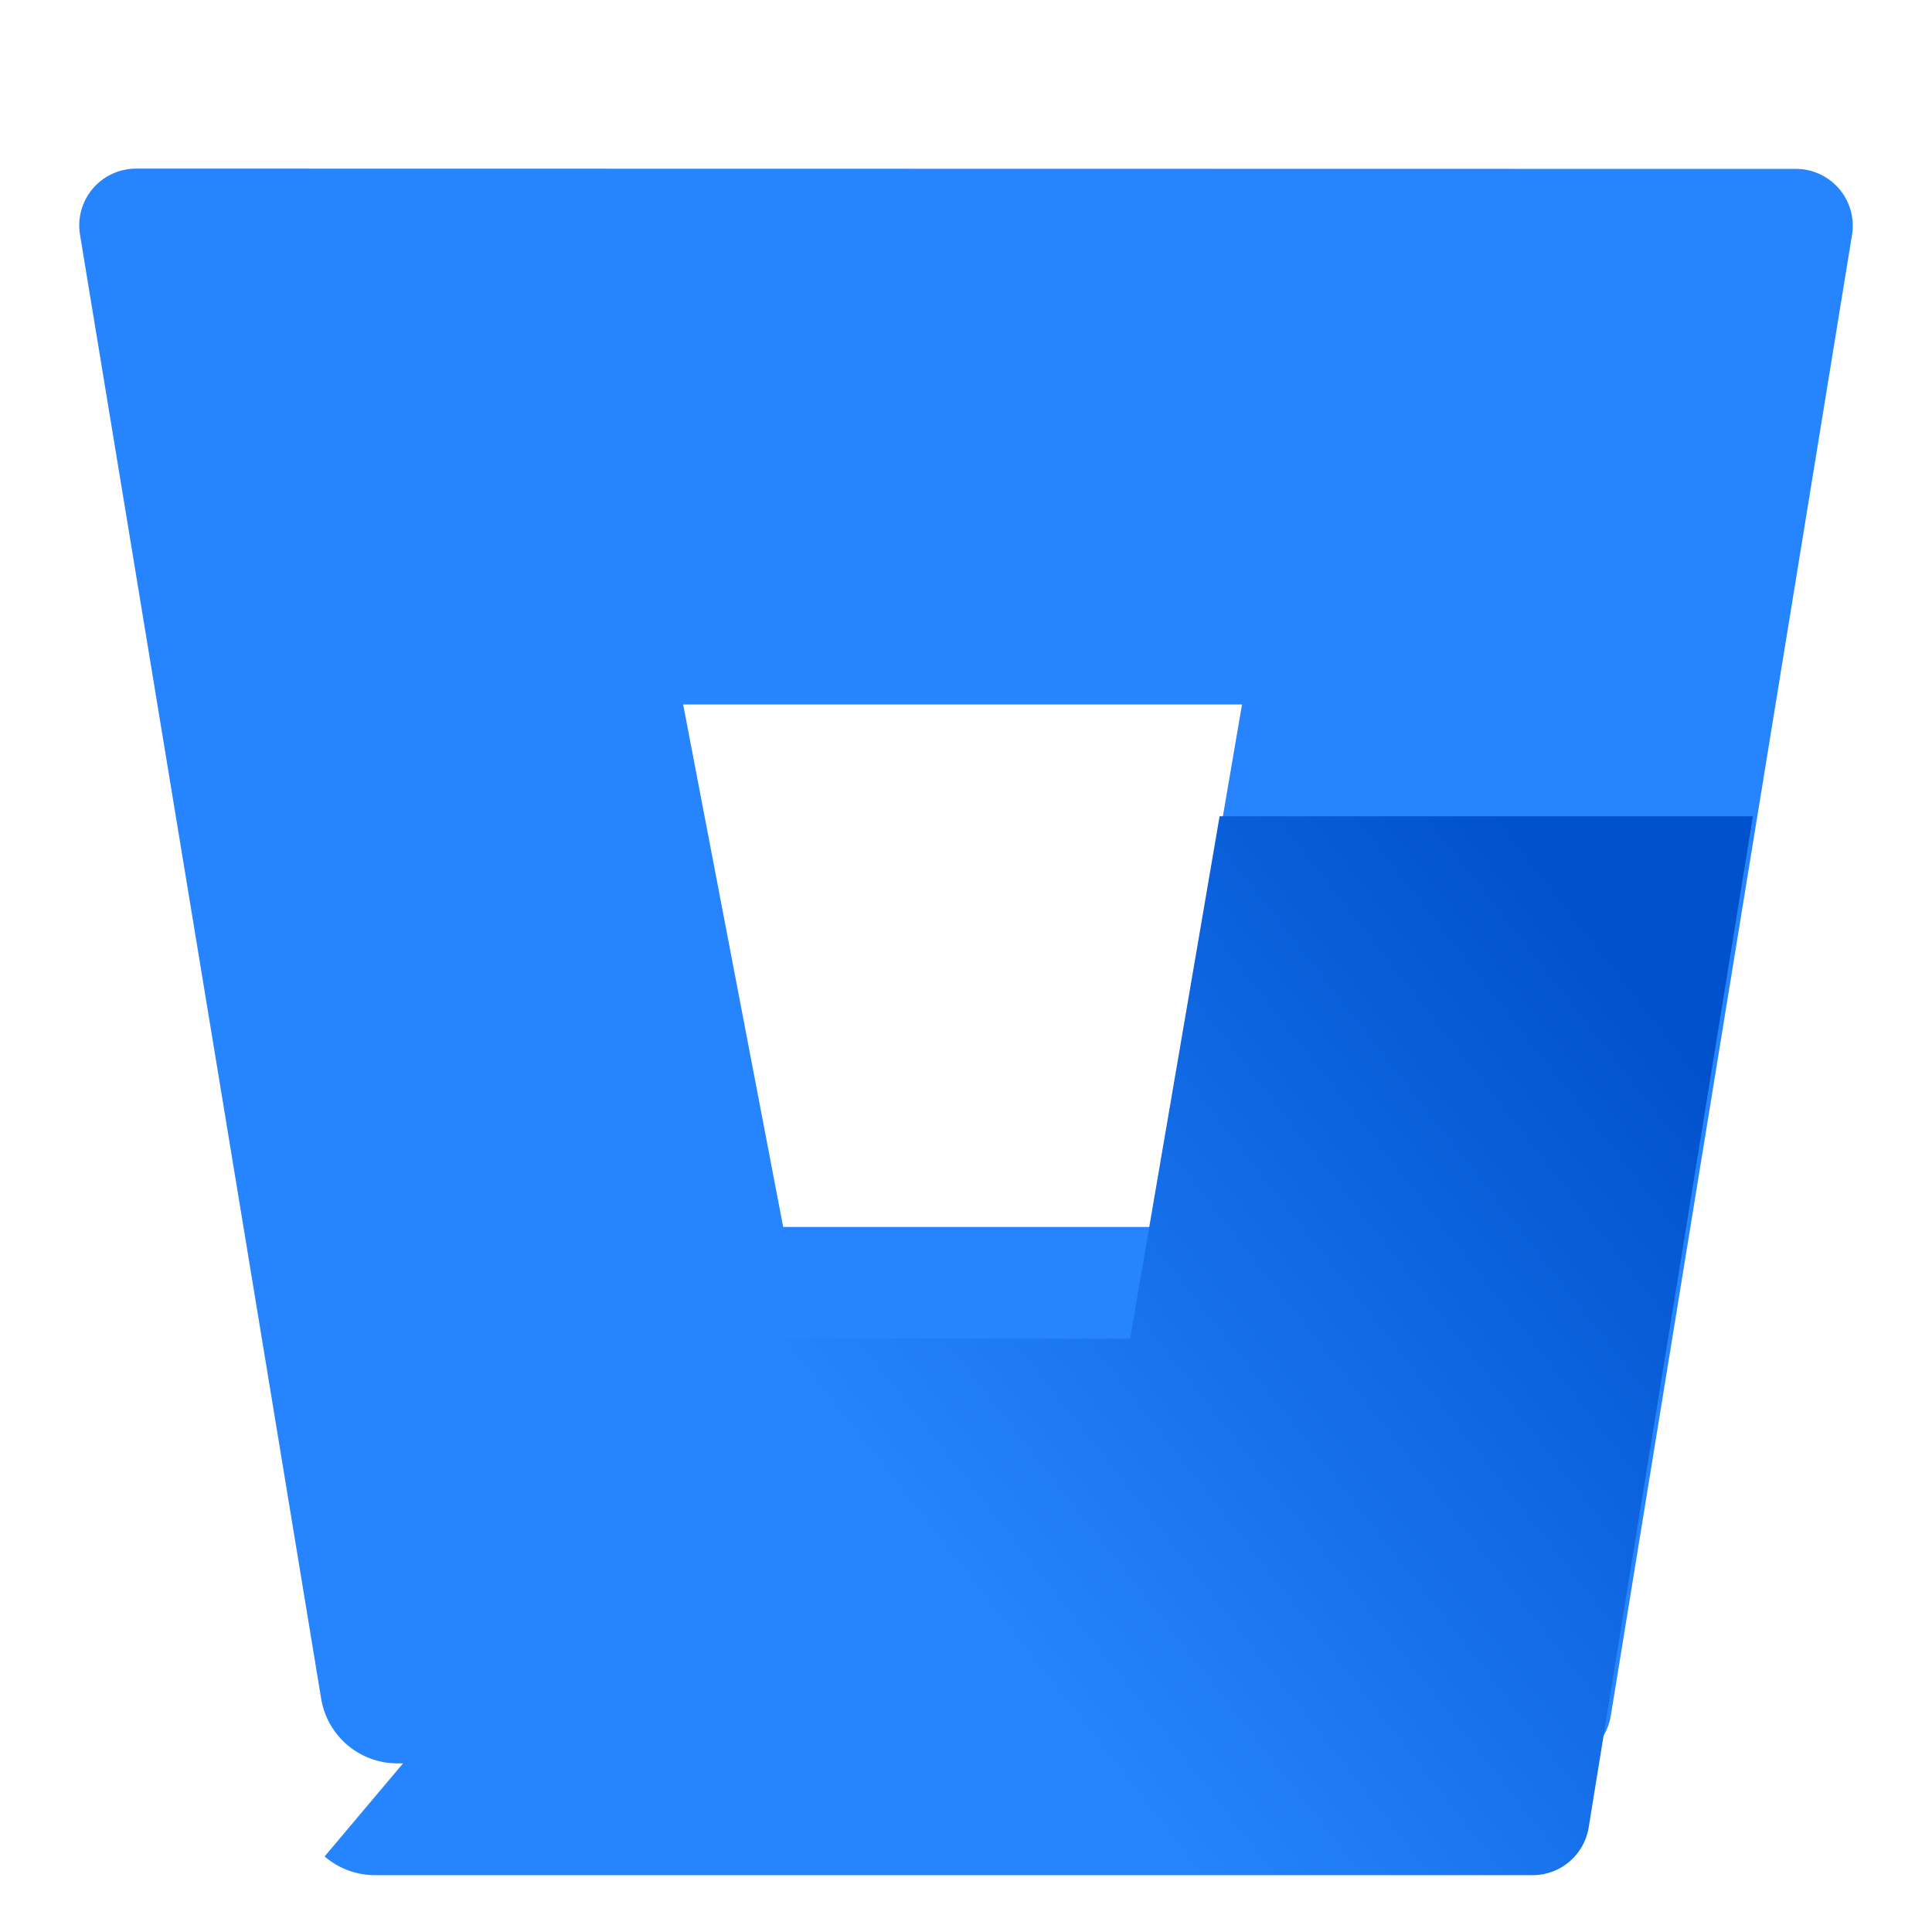 <?xml version="1.0" encoding="UTF-8" standalone="no"?>
<svg
   xmlns:dc="http://purl.org/dc/elements/1.1/"
   xmlns:cc="http://creativecommons.org/ns#"
   xmlns:rdf="http://www.w3.org/1999/02/22-rdf-syntax-ns#"
   xmlns:svg="http://www.w3.org/2000/svg"
   xmlns="http://www.w3.org/2000/svg"
   xmlns:sodipodi="http://sodipodi.sourceforge.net/DTD/sodipodi-0.dtd"
   xmlns:inkscape="http://www.inkscape.org/namespaces/inkscape"
   viewBox="0 0 68 68"
   version="1.1"
   id="svg39"
   sodipodi:docname="bitbucket.svg"
   width="68"
   height="68"
   inkscape:version="0.92.3 (2405546, 2018-03-11)">
  <sodipodi:namedview
     pagecolor="#ffffff"
     bordercolor="#666666"
     borderopacity="1"
     objecttolerance="10"
     gridtolerance="10"
     guidetolerance="10"
     inkscape:pageopacity="0"
     inkscape:pageshadow="2"
     inkscape:window-width="1299"
     inkscape:window-height="713"
     id="namedview41"
     showgrid="false"
     fit-margin-top="2"
     fit-margin-left="2"
     fit-margin-right="2"
     fit-margin-bottom="2"
     inkscape:zoom="1.0907269"
     inkscape:cx="33.348821"
     inkscape:cy="10.963422"
     inkscape:window-x="67"
     inkscape:window-y="27"
     inkscape:window-maximized="1"
     inkscape:current-layer="Blue" />
  <defs
     id="defs9">
    <style
       id="style2">.cls-1{fill:#253858;}.cls-2{fill:none;}.cls-3{fill:#2684ff;}.cls-4{fill:url(#New_Gradient_Swatch_1);}</style>
    <linearGradient
       id="New_Gradient_Swatch_1"
       x1="64.01"
       y1="30.27"
       x2="32.99"
       y2="54.48"
       gradientUnits="userSpaceOnUse">
      <stop
         offset="0.18"
         stop-color="#0052cc"
         id="stop4" />
      <stop
         offset="1"
         stop-color="#2684ff"
         id="stop6" />
    </linearGradient>
  </defs>
  <title
     id="title11">Bitbucket-blue</title>
  <g
     id="Blue"
     transform="translate(2.026,3.61)">
    <polygon
       style="fill:none"
       id="polygon31"
       points="40.9,25.12 21.23,25.12 24.7,43.51 37.75,43.51 "
       class="cls-2" />
    <path
       style="fill:#2684ff"
       inkscape:connector-curvature="0"
       id="path33"
       d="m 2.789,2.325 a 2,2 0 0 0 -2,2.32 l 8.49,51.54 a 2.72,2.72 0 0 0 2.66,2.27 h 40.73 a 2,2 0 0 0 2,-1.68 l 8.49,-52.12 a 2,2 0 0 0 -2,-2.32 z M 38.539,39.575 h -13 l -3.52,-18.39 h 19.67 z"
       class="cls-3" />
    <path
       inkscape:connector-curvature="0"
       style="fill:url(#New_Gradient_Swatch_1)"
       id="path35"
       d="M 59.67,25.12 H 40.9 l -3.15,18.39 h -13 L 9.4,61.73 a 2.71,2.71 0 0 0 1.75,0.66 h 40.74 a 2,2 0 0 0 2,-1.68 z"
       class="cls-4" />
  </g>
</svg>
